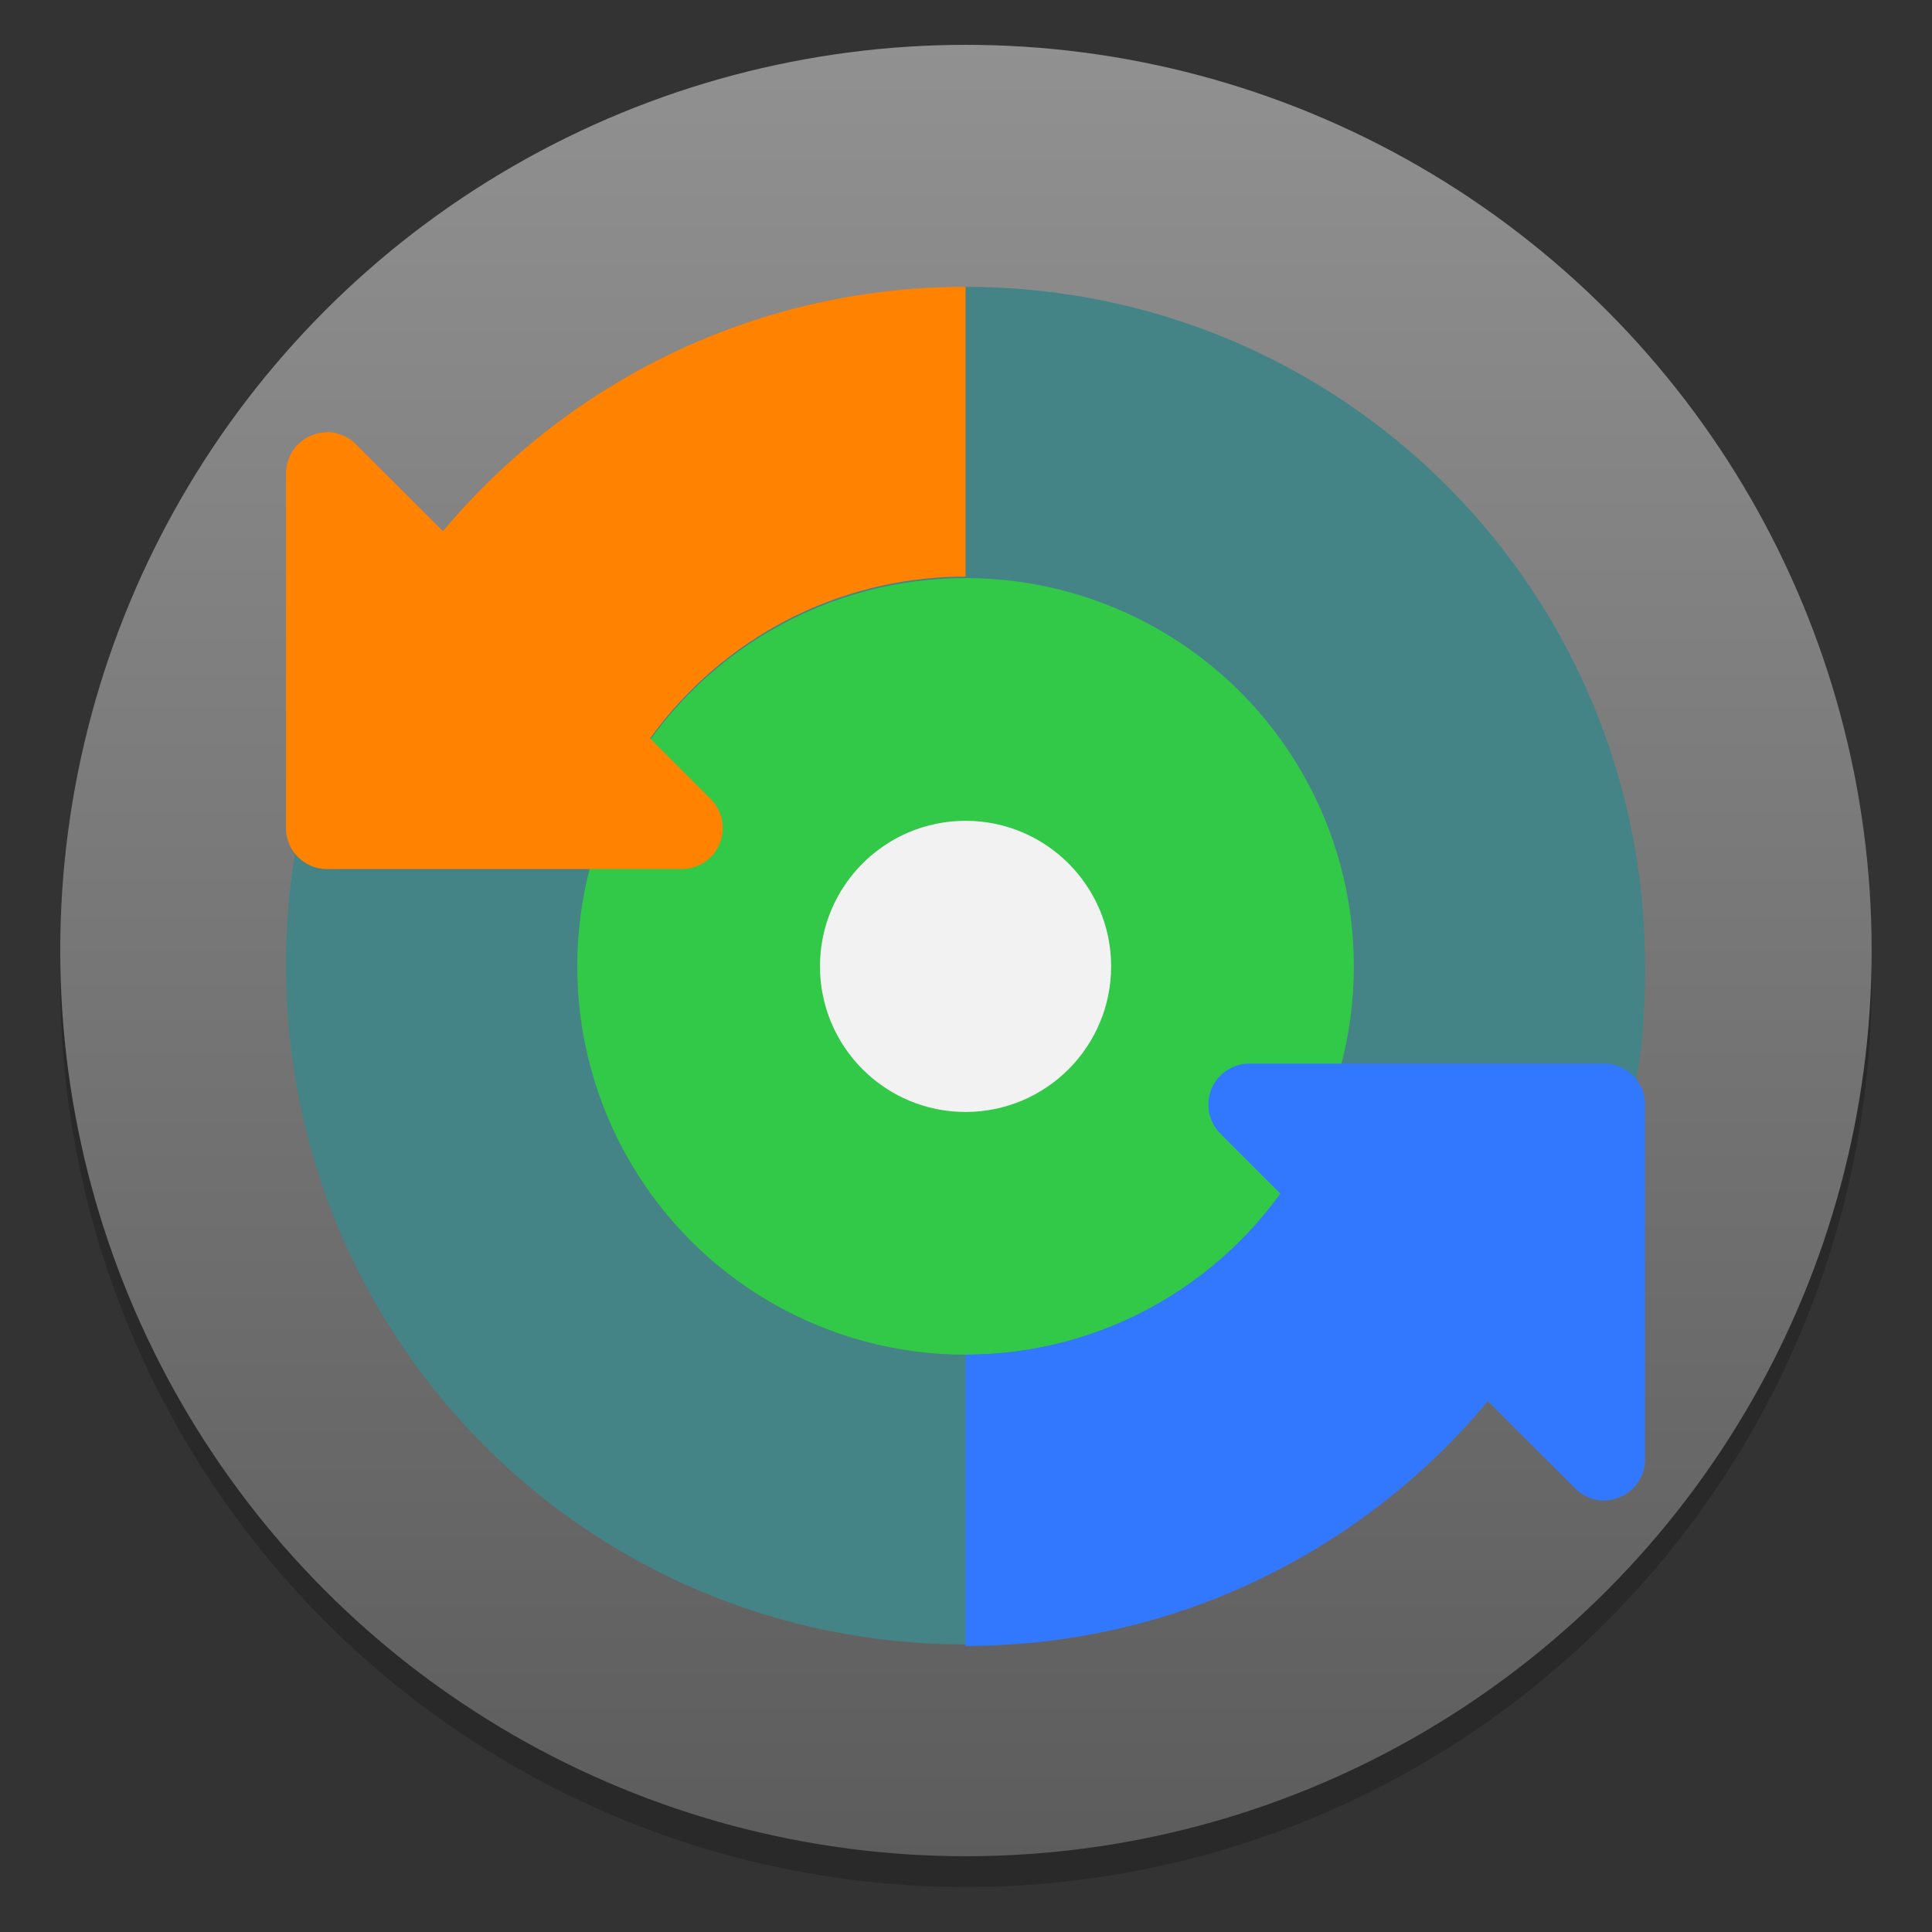 <?xml version="1.0" encoding="UTF-8"?>
<svg width="48" height="48" version="1.1" viewBox="0 0 16.933 16.933" xmlns="http://www.w3.org/2000/svg" xmlns:cc="http://creativecommons.org/ns#" xmlns:dc="http://purl.org/dc/elements/1.1/" xmlns:rdf="http://www.w3.org/1999/02/22-rdf-syntax-ns#">
 <rect x="0" y="0" width="16.933" height="16.933" fill="#333333" stroke="none"/>
 <defs>
  <linearGradient id="a-3" x1="-6.147" x2="-6.147" y1="-137.82" y2="-100.78" gradientTransform="matrix(.53 0 0 .53 41.214 70.499)" gradientUnits="userSpaceOnUse">
   <stop stop-color="#969696" offset="0"/>
   <stop stop-color="#555" offset="1"/>
  </linearGradient>
 </defs>
 <g transform="translate(-29.705 1.363)" stroke-width=".14">
  <circle cx="38.171" cy="7.238" r="7.938" opacity=".2"/>
  <circle cx="38.171" cy="6.968" r="7.938" fill="url(#a-3)"/>
 </g>
 <circle cx="-330.38" cy="-328.5" r="0" fill="#5e4aa6" stroke-width=".249"/>
 <circle cx="-39.462" cy="6.311" r="0" fill="#5e4aa6" fill-rule="evenodd" stroke-width=".249"/>
 <g transform="matrix(.804 0 0 .804 16.308 1.951)" stroke-width=".274">
  <path d="m-2.35 8.108c0-4.104-3.304-7.408-7.408-7.408-0.734 0-1.087 0.852-1.755 1.049-2.505 0.739-4.806 2.014-5.436 4.549-0.142 0.574-0.217 1.175-0.217 1.794 0 4.104 3.304 7.408 7.408 7.408 0.377 0 0.812-0.677 1.174-0.73 2.721-0.405 4.885-1.631 5.794-4.145 0.285-0.789 0.441-1.481 0.441-2.531z" fill="#448486"/>
  <circle cx="-9.758" cy="8.108" r="4.233" fill="#32c848"/>
  <path d="m-16.726 2.287a0.447 0.447 0 0 0-0.44 0.445v3.87a0.447 0.447 0 0 0 0.445 0.445h3.87a0.447 0.447 0 0 0 0.316-0.762l-3.87-3.87a0.447 0.447 0 0 0-0.322-0.131z" fill="#ff8200"/>
  <path d="m-2.79 13.928a0.447 0.447 0 0 0 0.44-0.445v-3.87a0.447 0.447 0 0 0-0.445-0.445h-3.87a0.447 0.447 0 0 0-0.316 0.762l3.87 3.87a0.447 0.447 0 0 0 0.322 0.131z" fill="#3278ff"/>
  <circle cx="-9.758" cy="8.108" r="1.587" fill="#f2f2f2"/>
  <path d="m-2.791 10.633c-1.033 2.848-3.762 4.883-6.967 4.883v-3.175c1.597 0 2.988-0.885 3.709-2.191z" fill="#3278ff"/>
  <path d="m-9.758 0.7c-2.888 0-5.391 1.653-6.612 4.048l2.662 1.819c0.612-1.584 2.15-2.708 3.95-2.708z" fill="#ff8200"/>
 </g>
 <circle cx="-300.68" cy="-329.87" r="0" fill="#5e4aa6" stroke-width=".249"/>
 <circle cx="-9.757" cy="4.948" r="0" fill="#5e4aa6" fill-rule="evenodd" stroke-width=".249"/>
</svg>
